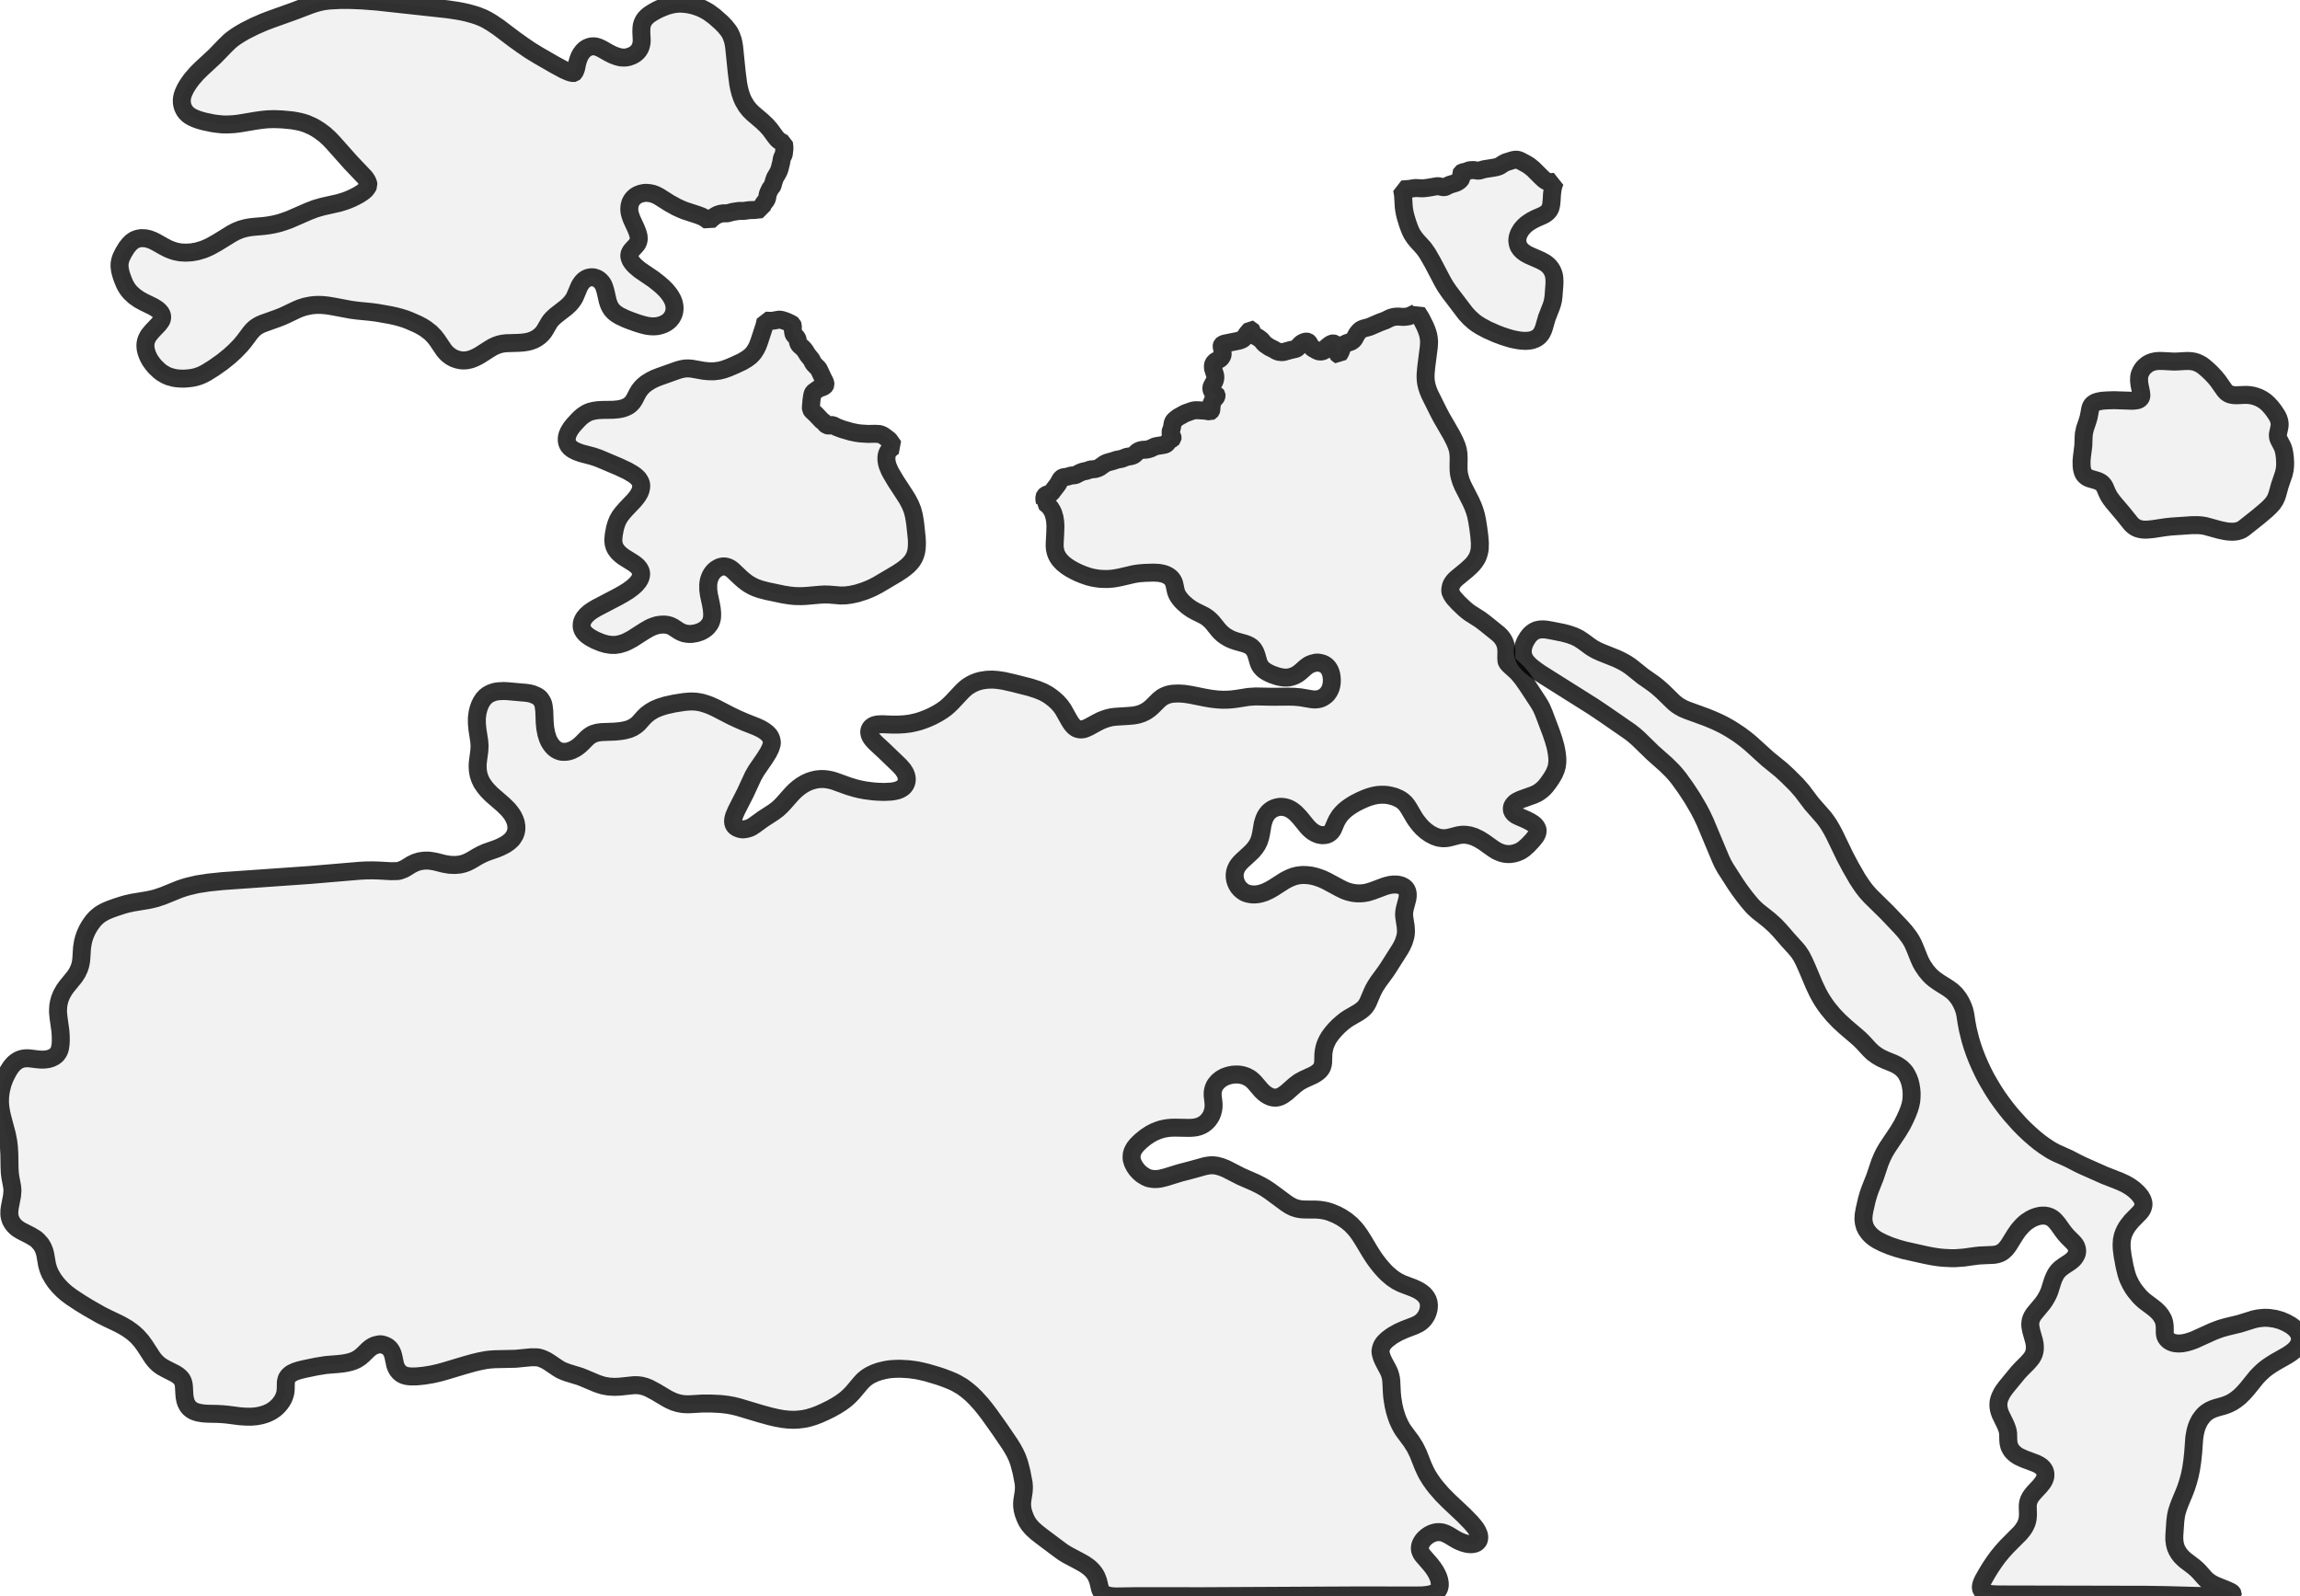 <?xml version="1.0" encoding="UTF-8" standalone="no"?>
<svg viewBox="0 0 256 177.715" xmlns="http://www.w3.org/2000/svg">
  <style>
    g.zone {
      fill: lightgray;
      stroke-width: 2;
      stroke-linecap: square;
      stroke-linejoin: bevel;
      stroke-miterlimit: 3;
      stroke-opacity: 0.8;
      stroke: black;
      fill-opacity: 0.3;
    }
  </style>
  <g class="zone" id="zone">
    <path d="M87.088,157.957 86.467,157.842 85.745,157.676 84.669,157.38 82.185,156.636 81.557,156.484 80.964,156.376 80.206,156.289 79.181,156.239 78.141,156.239 76.942,156.311 76.509,156.325 76.011,156.296 75.527,156.21 75.029,156.058 74.538,155.841 74.191,155.654 73.021,154.953 72.234,154.534 71.822,154.368 71.36,154.246 70.992,154.202 70.559,154.195 68.97,154.361 68.356,154.383 67.742,154.347 67.172,154.246 66.804,154.137 66.406,154 65.027,153.415 64.551,153.227 63.179,152.809 62.731,152.642 62.428,152.505 62.124,152.325 61.149,151.668 60.803,151.451 60.348,151.242 59.936,151.112 59.554,151.09 59.099,151.09 57.387,151.256 55.055,151.307 54.542,151.343 54.123,151.393 53.473,151.516 52.737,151.689 51.755,151.964 49.415,152.664 48.801,152.83 48.101,152.989 47.212,153.134 46.44,153.213 45.855,153.227 45.523,153.206 45.284,153.177 44.952,153.083 44.678,152.939 44.454,152.758 44.223,152.476 44.086,152.209 43.985,151.935 43.79,151.01 43.703,150.693 43.587,150.426 43.421,150.166 43.205,149.956 42.966,149.812 42.685,149.703 42.36,149.631 42.158,149.66 41.883,149.718 41.681,149.783 41.443,149.898 41.255,150.021 41.002,150.223 40.367,150.844 40.071,151.097 39.659,151.357 39.363,151.487 39.125,151.574 38.662,151.696 38.2,151.776 37.695,151.834 36.279,151.949 35.24,152.115 33.911,152.39 33.283,152.541 32.871,152.679 32.481,152.859 32.301,152.982 32.12,153.148 31.968,153.35 31.889,153.523 31.817,153.848 31.802,154.65 31.759,155.04 31.701,155.264 31.615,155.517 31.499,155.762 31.376,155.971 31.189,156.239 31.03,156.426 30.835,156.629 30.604,156.831 30.373,156.997 30.141,157.141 29.867,157.278 29.571,157.401 29.08,157.553 28.502,157.661 27.939,157.705 27.318,157.697 26.69,157.654 25.296,157.473 24.747,157.423 24.198,157.394 23.094,157.372 22.588,157.336 22.032,157.242 21.606,157.098 21.324,156.939 21.086,156.744 20.891,156.506 20.718,156.174 20.624,155.892 20.544,155.488 20.516,155.141 20.472,154.339 20.429,154.029 20.378,153.848 20.292,153.646 20.212,153.516 20.061,153.336 19.808,153.112 19.505,152.917 18.465,152.39 18.01,152.137 17.678,151.899 17.483,151.725 17.215,151.444 16.97,151.126 16.132,149.833 15.742,149.292 15.273,148.765 14.941,148.461 14.637,148.216 14.154,147.876 13.641,147.573 13.2,147.342 11.857,146.699 11.229,146.382 9.821,145.58 8.925,145.031 7.951,144.389 7.409,143.984 6.968,143.601 6.521,143.139 6.152,142.692 5.878,142.294 5.568,141.746 5.394,141.327 5.243,140.821 5.048,139.695 4.954,139.305 4.795,138.9 4.571,138.511 4.217,138.113 4.037,137.947 3.921,137.861 3.394,137.543 2.318,136.994 1.964,136.77 1.769,136.611 1.589,136.431 1.43,136.236 1.3,136.034 1.192,135.824 1.098,135.535 1.047,135.268 1.04,135.052 1.047,134.741 1.09,134.416 1.343,133.095 1.386,132.51 1.35,132.091 1.148,131.015 1.09,130.545 1.062,129.946 1.04,128.502 0.997,127.715 0.917,127.065 0.765,126.278 0.26,124.386 0.123,123.779 0.036,123.209 0,122.754 0.007,122.154 0.043,121.808 0.108,121.382 0.274,120.696 0.412,120.306 0.578,119.894 0.903,119.259 1.127,118.898 1.293,118.674 1.516,118.421 1.683,118.269 1.935,118.089 2.137,117.981 2.347,117.901 2.556,117.843 2.953,117.8 3.271,117.814 4.174,117.923 4.614,117.959 5.019,117.944 5.344,117.901 5.705,117.793 6.037,117.627 6.304,117.417 6.492,117.157 6.615,116.905 6.687,116.637 6.745,116.233 6.766,115.85 6.759,115.294 6.723,114.774 6.514,113.265 6.456,112.644 6.463,112.341 6.492,111.915 6.571,111.518 6.665,111.178 6.853,110.716 7.149,110.189 7.409,109.828 8.326,108.701 8.572,108.319 8.81,107.827 8.933,107.445 9.019,107.026 9.055,106.687 9.128,105.517 9.229,104.874 9.323,104.506 9.445,104.13 9.59,103.784 9.734,103.48 9.958,103.09 10.131,102.83 10.391,102.484 10.572,102.282 10.789,102.072 11.099,101.819 11.359,101.653 11.742,101.444 12.218,101.242 12.81,101.025 13.518,100.794 14.053,100.635 14.775,100.476 16.436,100.202 16.854,100.115 17.374,99.985 18.198,99.704 19.959,98.989 20.465,98.815 20.963,98.671 21.953,98.44 23.209,98.245 24.726,98.086 34.51,97.4 40.042,96.931 40.757,96.895 41.464,96.887 42.23,96.909 43.508,96.981 44.259,96.967 44.519,96.909 44.931,96.75 45.125,96.649 45.79,96.237 46.238,96.021 46.7,95.876 47.212,95.804 47.638,95.797 48.028,95.84 48.469,95.92 49.408,96.158 50.05,96.266 50.664,96.288 51.206,96.237 51.668,96.122 52.036,95.977 52.405,95.79 53.213,95.313 53.596,95.111 54.08,94.894 55.25,94.483 55.69,94.302 56.253,94.013 56.636,93.746 56.961,93.457 57.069,93.32 57.315,92.923 57.423,92.612 57.474,92.309 57.474,91.962 57.409,91.572 57.293,91.233 57.113,90.865 56.961,90.619 56.788,90.388 56.564,90.114 56.022,89.579 54.701,88.431 54.224,87.94 53.935,87.586 53.639,87.153 53.43,86.727 53.278,86.279 53.221,85.99 53.184,85.731 53.163,85.355 53.17,84.994 53.221,84.553 53.35,83.593 53.379,83.037 53.343,82.524 53.141,81.196 53.083,80.589 53.076,79.939 53.148,79.361 53.249,78.943 53.387,78.531 53.56,78.17 53.784,77.823 54.044,77.542 54.275,77.361 54.614,77.173 54.954,77.051 55.177,76.993 55.488,76.949 56.08,76.921 56.499,76.942 58.55,77.123 58.947,77.181 59.294,77.274 59.727,77.462 60.016,77.643 60.167,77.816 60.341,78.083 60.442,78.3 60.507,78.56 60.579,79.13 60.629,80.437 60.687,81.058 60.81,81.694 60.983,82.235 61.106,82.51 61.265,82.784 61.453,83.037 61.633,83.232 61.843,83.405 62.103,83.55 62.326,83.636 62.55,83.687 62.904,83.694 63.244,83.651 63.612,83.535 63.973,83.355 64.226,83.196 64.507,82.979 64.746,82.763 65.316,82.185 65.533,81.997 65.793,81.817 66.053,81.687 66.464,81.564 66.905,81.499 68.45,81.441 69.107,81.376 69.577,81.289 70.024,81.167 70.45,80.979 70.811,80.741 71.057,80.531 71.664,79.852 71.96,79.564 72.364,79.26 72.826,78.986 73.404,78.74 74.097,78.524 75.05,78.314 76.162,78.141 76.798,78.09 77.116,78.09 77.484,78.112 77.773,78.155 78.141,78.228 78.675,78.394 79.058,78.538 79.679,78.82 81.34,79.679 82.069,80.026 82.9,80.387 84.163,80.885 84.734,81.152 85.03,81.333 85.297,81.528 85.471,81.679 85.651,81.889 85.781,82.113 85.86,82.329 85.904,82.56 85.911,82.77 85.832,83.059 85.738,83.326 85.499,83.802 85.124,84.402 84.2,85.745 83.839,86.366 82.958,88.272 81.947,90.258 81.701,90.843 81.614,91.175 81.593,91.45 81.629,91.695 81.723,91.89 81.845,92.027 82.04,92.157 82.365,92.28 82.661,92.331 82.936,92.302 83.196,92.244 83.492,92.15 83.644,92.071 83.969,91.861 84.893,91.19 86.099,90.403 86.547,90.07 86.9,89.746 87.189,89.442 88.157,88.352 88.503,88.005 88.85,87.709 89.233,87.427 89.666,87.175 90.078,86.987 90.511,86.85 90.901,86.763 91.334,86.72 91.775,86.727 92.172,86.778 92.547,86.857 92.894,86.958 94.454,87.521 95.198,87.745 95.703,87.868 96.31,87.984 97.212,88.099 97.725,88.135 98.411,88.157 99.184,88.121 99.523,88.07 99.891,87.984 100.137,87.89 100.361,87.767 100.548,87.63 100.707,87.449 100.823,87.254 100.902,87.016 100.931,86.785 100.917,86.554 100.852,86.294 100.751,86.041 100.512,85.666 100.151,85.254 98.44,83.607 97.451,82.69 97.205,82.43 97.046,82.235 96.931,82.069 96.844,81.903 96.786,81.737 96.757,81.586 96.75,81.427 96.779,81.282 96.83,81.145 96.902,81.029 97.025,80.899 97.219,80.777 97.414,80.697 97.718,80.64 98.202,80.618 99.263,80.661 99.935,80.661 100.628,80.625 101.271,80.546 101.791,80.437 102.296,80.307 102.765,80.148 103.314,79.932 103.791,79.715 104.419,79.376 104.838,79.116 105.242,78.827 105.596,78.524 105.957,78.17 107.149,76.899 107.495,76.588 107.719,76.415 108.116,76.17 108.485,75.996 108.81,75.874 109.207,75.765 109.828,75.671 110.449,75.65 110.983,75.686 111.72,75.794 112.832,76.047 114.644,76.509 115.475,76.776 116.103,77.036 116.594,77.303 116.926,77.527 117.316,77.83 117.721,78.199 118.067,78.596 118.334,78.971 119.006,80.17 119.194,80.473 119.367,80.705 119.569,80.914 119.771,81.066 120.002,81.159 120.262,81.203 120.58,81.181 120.862,81.08 121.223,80.914 122.082,80.445 122.537,80.213 122.942,80.055 123.324,79.932 123.7,79.845 124.147,79.787 125.635,79.694 126.191,79.643 126.675,79.549 127.094,79.412 127.534,79.203 127.953,78.914 128.285,78.618 128.986,77.917 129.34,77.635 129.571,77.506 129.867,77.376 130.184,77.282 130.538,77.224 131.174,77.195 131.845,77.238 132.546,77.347 134.084,77.657 134.835,77.787 135.55,77.867 136.106,77.895 136.597,77.888 137.045,77.859 137.601,77.794 138.965,77.578 139.767,77.527 141.565,77.563 143.443,77.549 144.049,77.563 144.771,77.628 145.898,77.823 146.302,77.867 146.548,77.852 146.793,77.816 146.988,77.765 147.219,77.657 147.422,77.527 147.645,77.347 147.754,77.224 147.913,77 148.014,76.812 148.115,76.574 148.187,76.285 148.23,76.003 148.238,75.65 148.216,75.354 148.165,75.058 148.115,74.877 148.006,74.603 147.884,74.4 147.718,74.191 147.566,74.061 147.414,73.96 147.227,73.873 146.988,73.808 146.743,73.758 146.49,73.758 146.035,73.873 145.746,73.989 145.53,74.126 145.262,74.335 144.742,74.798 144.497,74.985 144.287,75.115 144.056,75.231 143.825,75.317 143.587,75.382 143.37,75.419 143.082,75.433 142.858,75.419 142.605,75.382 142.258,75.31 141.666,75.115 141.356,74.985 141.016,74.812 140.764,74.653 140.583,74.509 140.41,74.328 140.258,74.126 140.171,73.96 140.078,73.729 139.846,72.92 139.724,72.595 139.543,72.277 139.305,72.025 139.081,71.873 138.799,71.736 138.46,71.62 137.651,71.396 137.24,71.259 136.842,71.086 136.431,70.848 136.106,70.609 135.824,70.349 135.586,70.082 134.922,69.259 134.698,69.035 134.474,68.833 134.257,68.681 134.019,68.53 133.058,68.053 132.647,67.822 132.199,67.511 131.759,67.129 131.528,66.898 131.311,66.638 131.152,66.414 131.022,66.19 130.921,65.944 130.863,65.742 130.697,64.962 130.632,64.789 130.545,64.616 130.416,64.428 130.249,64.262 130.091,64.146 129.896,64.031 129.679,63.937 129.47,63.865 128.986,63.771 128.379,63.742 127.433,63.771 126.783,63.821 126.213,63.908 124.631,64.276 124.039,64.385 123.671,64.428 123.201,64.457 122.487,64.435 122.061,64.385 121.555,64.291 121.136,64.182 120.573,63.987 120.024,63.764 119.584,63.547 119.15,63.309 118.732,63.041 118.284,62.68 117.952,62.326 117.786,62.095 117.684,61.915 117.591,61.734 117.497,61.474 117.417,61.106 117.388,60.788 117.396,60.391 117.453,59.322 117.475,58.586 117.446,58.073 117.381,57.64 117.244,57.156 117.128,56.889 117.013,56.694 116.905,56.528 116.746,56.34 116.551,56.16 116.298,55.95 116.305,55.921 116.24,55.596 116.247,55.322 116.291,55.214 116.406,55.105 116.536,55.047 116.876,54.954 117.013,54.867 117.742,53.907 118.046,53.365 118.154,53.235 118.262,53.163 118.378,53.127 118.797,53.062 119.215,52.939 119.663,52.896 119.771,52.852 120.226,52.614 120.551,52.491 120.92,52.419 121.382,52.26 121.873,52.217 122.075,52.166 122.371,52.043 122.949,51.632 123.223,51.502 123.945,51.3 124.277,51.184 124.87,51.069 125.404,50.859 125.859,50.78 126.112,50.708 126.292,50.592 126.567,50.31 126.747,50.202 126.935,50.123 127.152,50.079 127.599,50.05 127.801,50.014 128.09,49.92 128.538,49.704 128.747,49.653 129.542,49.523 129.693,49.48 129.787,49.429 129.867,49.364 130.091,49.076 130.264,48.946 130.459,48.852 130.509,48.794 130.517,48.736 130.502,48.664 130.314,48.296 130.278,48.101 130.307,47.978 130.43,47.667 130.517,47.155 130.567,46.996 130.618,46.902 130.733,46.765 131.123,46.447 131.896,46.021 132.589,45.768 132.864,45.689 133.051,45.667 133.347,45.667 134.055,45.71 134.416,45.754 134.683,45.819 134.727,45.797 134.799,45.703 134.835,45.602 134.835,45.32 134.885,45.053 134.864,44.837 134.871,44.772 135.109,44.476 135.319,44.259 135.384,44.143 135.413,44.035 135.405,43.963 135.376,43.92 135.153,43.833 135.052,43.746 134.893,43.515 134.835,43.327 134.828,43.154 134.864,43.024 135.167,42.454 135.232,42.28 135.268,42.1 135.268,41.898 135.239,41.724 135.015,41.024 135.001,40.793 135.008,40.641 135.066,40.482 135.196,40.302 135.348,40.186 135.665,40.027 135.817,39.933 135.94,39.796 136.048,39.608 136.084,39.486 136.084,39.377 136.055,38.951 135.969,38.569 135.983,38.46 136.005,38.41 136.099,38.323 136.322,38.244 137.759,37.955 138.019,37.89 138.258,37.789 138.373,37.709 138.474,37.615 138.835,37.103 139.218,36.662 139.247,36.669 139.283,36.727 139.42,37.095 139.543,37.276 139.709,37.399 140.049,37.587 140.287,37.767 140.41,37.868 140.634,38.15 140.814,38.33 141.283,38.648 141.767,38.886 142.056,39.06 142.309,39.161 142.627,39.197 142.836,39.19 143.573,38.987 144.223,38.836 144.316,38.792 144.417,38.713 144.692,38.381 144.887,38.208 145.132,38.085 145.313,38.034 145.436,38.02 145.566,38.049 145.631,38.099 145.703,38.2 145.898,38.554 146.114,38.771 146.656,39.067 146.887,39.139 147.14,39.117 147.32,39.06 147.45,38.959 147.653,38.662 147.999,38.388 148.144,38.301 148.31,38.236 148.404,38.222 148.483,38.244 148.584,38.316 148.649,38.417 148.822,39.233 148.902,39.414 148.967,39.493 149.003,39.507 149.111,39.349 149.227,39.132 149.321,38.872 149.4,38.569 149.472,38.453 149.581,38.359 149.696,38.294 149.913,38.193 150.368,38.034 150.563,37.911 150.671,37.803 150.772,37.659 151.01,37.218 151.133,37.045 151.35,36.799 151.53,36.669 151.769,36.568 152.361,36.409 152.556,36.337 153.588,35.89 154.181,35.673 154.628,35.449 154.859,35.355 155.155,35.276 155.379,35.247 155.618,35.24 156.152,35.276 156.455,35.261 156.766,35.211 156.961,35.146 157.502,34.886 157.683,34.785 157.733,34.734 158.167,35.42 158.629,36.344 158.795,36.749 158.903,37.059 158.975,37.327 159.033,37.659 159.062,38.07 159.033,38.619 158.752,40.814 158.679,41.616 158.672,41.991 158.694,42.353 158.744,42.699 158.824,43.039 158.954,43.443 159.12,43.855 160.095,45.819 160.441,46.476 161.568,48.426 161.929,49.141 162.153,49.682 162.268,50.086 162.333,50.513 162.355,50.967 162.341,51.921 162.348,52.332 162.391,52.751 162.471,53.105 162.615,53.582 162.81,54.051 163.727,55.856 163.958,56.376 164.124,56.824 164.276,57.322 164.406,57.943 164.536,58.752 164.651,59.64 164.716,60.442 164.702,61.07 164.659,61.352 164.586,61.648 164.5,61.9 164.391,62.146 164.124,62.558 163.929,62.796 163.684,63.049 163.207,63.482 162.153,64.348 161.943,64.543 161.763,64.746 161.582,65.02 161.488,65.251 161.423,65.612 161.423,65.836 161.438,65.887 161.597,66.233 161.806,66.544 162.319,67.107 162.976,67.735 163.301,68.01 163.575,68.219 164.752,68.97 165.28,69.367 166.796,70.588 167.049,70.84 167.28,71.144 167.424,71.396 167.511,71.613 167.583,71.822 167.634,72.061 167.67,72.465 167.655,73.281 167.677,73.584 167.706,73.685 167.829,73.859 168.009,74.054 168.601,74.588 168.926,74.899 169.432,75.505 169.966,76.263 171.223,78.177 171.425,78.516 171.598,78.841 171.829,79.376 172.653,81.557 172.934,82.394 173.151,83.167 173.274,83.831 173.339,84.416 173.339,84.828 173.281,85.29 173.18,85.658 172.97,86.149 172.681,86.64 172.342,87.131 172.075,87.478 171.837,87.745 171.613,87.94 171.353,88.142 171.071,88.316 170.681,88.496 169.302,88.987 168.912,89.168 168.674,89.319 168.479,89.514 168.341,89.709 168.284,89.883 168.269,90.099 168.32,90.302 168.443,90.489 168.594,90.634 168.782,90.764 168.999,90.872 169.88,91.255 170.306,91.471 170.631,91.674 170.862,91.876 171.021,92.078 171.114,92.28 171.143,92.381 171.143,92.526 171.107,92.742 171.028,92.923 170.927,93.103 170.602,93.515 170.075,94.078 169.612,94.49 169.259,94.728 168.869,94.901 168.464,95.017 168.053,95.075 167.72,95.068 167.403,95.024 167.135,94.952 166.796,94.822 166.558,94.706 166.204,94.483 165.171,93.746 164.659,93.428 164.095,93.154 163.561,92.988 163.12,92.923 162.716,92.923 162.304,92.981 161.308,93.241 160.969,93.298 160.586,93.313 160.124,93.248 159.662,93.089 159.185,92.843 158.737,92.533 158.326,92.172 157.993,91.804 157.611,91.313 157.408,91.002 156.816,89.991 156.607,89.673 156.412,89.428 156.145,89.182 155.979,89.059 155.74,88.915 155.271,88.706 154.809,88.576 154.491,88.511 154.166,88.475 153.733,88.467 153.336,88.496 152.895,88.576 152.411,88.713 151.956,88.879 151.386,89.132 150.779,89.442 150.303,89.738 149.927,90.005 149.631,90.251 149.371,90.511 149.111,90.814 148.815,91.284 148.671,91.587 148.389,92.251 148.295,92.425 148.18,92.576 148.05,92.706 147.884,92.822 147.696,92.908 147.458,92.959 147.125,92.973 146.772,92.908 146.425,92.771 146.078,92.562 145.782,92.309 145.544,92.071 144.685,91.016 144.338,90.648 144.129,90.446 143.898,90.265 143.695,90.128 143.471,90.013 143.262,89.926 142.98,89.854 142.706,89.818 142.432,89.818 142.143,89.868 141.861,89.955 141.623,90.07 141.392,90.222 141.182,90.41 140.966,90.677 140.814,90.937 140.699,91.204 140.547,91.702 140.359,92.8 140.265,93.226 140.128,93.645 139.933,94.042 139.695,94.396 139.399,94.75 139.074,95.06 138.272,95.797 138.012,96.057 137.832,96.281 137.709,96.454 137.543,96.801 137.463,97.075 137.427,97.335 137.427,97.638 137.471,97.92 137.557,98.216 137.695,98.512 137.846,98.75 138.034,98.967 138.279,99.184 138.547,99.357 138.763,99.444 139.009,99.509 139.305,99.559 139.623,99.574 139.948,99.545 140.265,99.487 140.764,99.335 141.276,99.097 141.753,98.823 142.944,98.057 143.233,97.898 143.609,97.718 143.941,97.588 144.295,97.487 144.656,97.429 145.01,97.4 145.443,97.414 145.934,97.472 146.374,97.573 146.764,97.696 147.176,97.848 147.653,98.072 149.155,98.88 149.631,99.111 149.913,99.22 150.231,99.314 150.548,99.386 150.844,99.429 151.155,99.451 151.509,99.444 151.87,99.408 152.209,99.343 152.794,99.162 154.123,98.664 154.419,98.577 154.773,98.498 155.098,98.462 155.379,98.462 155.603,98.483 155.863,98.541 156.036,98.606 156.239,98.714 156.369,98.815 156.47,98.916 156.549,99.039 156.614,99.169 156.657,99.321 156.686,99.501 156.686,99.761 156.65,100.043 156.361,101.141 156.289,101.574 156.282,101.819 156.296,102.072 156.462,103.148 156.491,103.661 156.47,103.986 156.419,104.275 156.26,104.809 156.044,105.286 155.834,105.661 154.491,107.777 154.166,108.254 153.422,109.265 153.105,109.756 152.895,110.124 152.744,110.442 152.253,111.597 152.108,111.85 151.964,112.059 151.733,112.305 151.444,112.536 151.162,112.723 150.129,113.323 149.761,113.568 149.422,113.836 148.981,114.225 148.599,114.615 148.259,115.013 147.949,115.431 147.761,115.749 147.609,116.067 147.479,116.392 147.393,116.724 147.335,117.02 147.299,117.316 147.27,118.269 147.241,118.457 147.19,118.674 147.111,118.862 147.003,119.028 146.865,119.194 146.685,119.353 146.461,119.511 146.179,119.678 145.075,120.183 144.591,120.45 144.129,120.797 143.183,121.634 142.793,121.909 142.591,122.024 142.403,122.104 142.164,122.169 141.984,122.191 141.724,122.176 141.464,122.118 141.168,121.988 140.886,121.815 140.641,121.62 140.381,121.367 139.666,120.53 139.442,120.299 139.233,120.125 139.059,120.002 138.677,119.808 138.395,119.714 138.113,119.649 137.81,119.613 137.507,119.613 137.196,119.634 136.886,119.692 136.582,119.779 136.294,119.887 135.904,120.104 135.564,120.385 135.29,120.71 135.189,120.876 135.102,121.071 135.008,121.375 134.972,121.685 134.979,121.988 135.059,122.674 135.08,122.999 135.066,123.339 135.015,123.613 134.922,123.945 134.82,124.184 134.719,124.371 134.481,124.704 134.228,124.956 133.961,125.158 133.694,125.303 133.398,125.418 133.073,125.498 132.777,125.534 132.416,125.556 130.798,125.527 130.423,125.534 129.989,125.57 129.563,125.642 129.253,125.714 128.95,125.816 128.495,125.996 128.04,126.234 127.513,126.581 126.949,127.043 126.53,127.455 126.256,127.809 126.068,128.155 125.967,128.502 125.946,128.856 125.974,129.101 126.09,129.47 126.285,129.852 126.516,130.184 126.762,130.459 127.072,130.733 127.498,131 127.852,131.159 128.199,131.224 128.487,131.253 128.805,131.246 129.145,131.203 129.737,131.058 131.325,130.567 132.647,130.221 134.134,129.809 134.496,129.744 134.806,129.715 135.124,129.722 135.441,129.766 135.94,129.903 136.481,130.119 138.113,130.957 139.695,131.65 140.345,131.975 140.879,132.286 141.363,132.611 143.19,133.961 143.63,134.236 143.999,134.416 144.439,134.553 144.836,134.618 145.183,134.64 146.432,134.647 146.815,134.669 147.27,134.727 147.667,134.813 148.093,134.943 148.772,135.225 149.313,135.514 149.884,135.896 150.375,136.308 150.808,136.763 151.068,137.081 151.408,137.565 151.754,138.113 152.491,139.348 152.881,139.955 153.155,140.345 153.509,140.807 153.82,141.175 154.116,141.5 154.426,141.811 154.953,142.258 155.466,142.605 156.022,142.887 157.329,143.385 157.705,143.558 157.957,143.688 158.232,143.876 158.434,144.035 158.578,144.179 158.766,144.417 158.91,144.677 159.004,144.959 159.048,145.298 159.019,145.696 158.925,146.064 158.781,146.411 158.586,146.721 158.412,146.93 158.253,147.089 158.08,147.227 157.827,147.385 157.43,147.573 156.318,147.999 155.639,148.303 154.96,148.692 154.433,149.082 154.209,149.292 154.043,149.465 153.892,149.675 153.812,149.812 153.711,150.086 153.661,150.339 153.653,150.505 153.697,150.729 153.776,151.01 153.863,151.249 154.036,151.61 154.534,152.549 154.657,152.83 154.744,153.097 154.823,153.444 154.859,153.791 154.917,154.982 154.968,155.582 155.112,156.47 155.257,157.091 155.444,157.697 155.596,158.109 155.82,158.593 156.036,158.99 156.224,159.279 157.105,160.47 157.495,161.091 157.842,161.792 158.398,163.193 158.593,163.626 158.824,164.095 159.192,164.695 159.539,165.186 159.82,165.547 160.485,166.319 161.265,167.107 162.954,168.695 163.742,169.504 164.124,169.959 164.276,170.161 164.449,170.457 164.601,170.811 164.637,170.992 164.644,171.201 164.615,171.389 164.558,171.512 164.493,171.613 164.348,171.735 164.24,171.8 164.066,171.858 163.893,171.887 163.713,171.901 163.438,171.88 163.2,171.837 162.817,171.728 162.304,171.512 161.951,171.317 161.272,170.905 160.889,170.71 160.528,170.587 160.21,170.551 159.936,170.558 159.726,170.594 159.503,170.659 159.3,170.739 159.091,170.847 158.889,170.977 158.708,171.122 158.492,171.324 158.347,171.504 158.232,171.685 158.145,171.858 158.073,172.053 158.044,172.234 158.037,172.4 158.058,172.566 158.109,172.725 158.21,172.941 158.362,173.158 159.243,174.176 159.517,174.53 159.777,174.92 159.943,175.23 160.088,175.548 160.196,175.895 160.254,176.241 160.254,176.501 160.196,176.769 160.088,176.985 159.965,177.13 159.82,177.245 159.582,177.361 159.25,177.469 158.918,177.534 158.362,177.592 157.748,177.606 150.953,177.599 133.809,177.686 126.66,177.678 124.263,177.715 123.916,177.7 123.577,177.664 123.266,177.592 122.942,177.469 122.761,177.354 122.595,177.18 122.523,177.072 122.443,176.884 122.227,175.981 122.053,175.527 121.916,175.274 121.75,175.036 121.555,174.804 121.281,174.537 120.977,174.306 120.631,174.075 120.154,173.808 118.847,173.115 118.414,172.855 118.031,172.588 115.872,170.97 115.359,170.566 114.883,170.132 114.55,169.742 114.305,169.367 114.124,168.999 113.929,168.479 113.821,168.06 113.771,167.67 113.763,167.352 113.792,167.013 113.929,166.139 113.958,165.807 113.966,165.467 113.929,165.049 113.691,163.828 113.453,162.911 113.222,162.254 112.976,161.734 112.745,161.308 112.413,160.766 111.25,159.055 110.117,157.466 109.64,156.838 109.221,156.318 108.593,155.625 108.145,155.184 107.827,154.91 107.495,154.643 107.091,154.347 106.484,153.993 106.159,153.827 105.618,153.596 104.953,153.343 104.397,153.155 103.177,152.794 102.599,152.657 102.065,152.541 101.162,152.419 100.231,152.368 99.725,152.375 99.227,152.404 98.895,152.44 98.454,152.52 97.92,152.65 97.414,152.823 96.873,153.076 96.519,153.292 96.288,153.473 96.042,153.69 95.768,153.993 94.894,155.033 94.461,155.473 94.107,155.784 93.609,156.152 93.096,156.477 92.504,156.809 91.796,157.156 91.154,157.445 90.619,157.647 90.005,157.835 89.471,157.95 88.807,158.03 88.316,158.051 87.76,158.03 87.088,157.957Z"/>
    <path d="M71.367,53.907 71.288,53.675 71.18,53.473 71.05,53.278 70.905,53.134 70.696,52.946 70.458,52.78 69.829,52.412 68.891,51.971 66.645,51.018 65.988,50.794 64.681,50.448 64.182,50.267 63.778,50.065 63.489,49.855 63.28,49.617 63.142,49.35 63.077,49.025 63.092,48.686 63.164,48.397 63.316,48.043 63.576,47.631 63.872,47.263 64.363,46.729 64.594,46.505 64.839,46.295 65.237,46.028 65.489,45.905 65.699,45.826 66.103,45.725 66.558,45.66 67.042,45.631 68.226,45.617 68.797,45.566 69.122,45.508 69.374,45.443 69.62,45.349 69.851,45.241 70.024,45.133 70.19,44.996 70.421,44.75 70.616,44.447 70.927,43.84 71.115,43.515 71.346,43.212 71.57,42.974 71.895,42.699 72.393,42.381 72.862,42.143 73.353,41.948 75.447,41.204 75.83,41.096 76.22,41.024 76.56,41.009 76.942,41.031 78.336,41.277 78.849,41.327 79.462,41.334 80.083,41.255 80.538,41.139 81.102,40.937 81.795,40.641 82.611,40.258 83.131,39.948 83.506,39.666 83.723,39.45 83.911,39.226 84.163,38.829 84.33,38.489 84.496,38.049 85.088,36.243 85.211,35.695 85.795,35.716 86.128,35.687 86.662,35.586 86.799,35.586 87.009,35.615 87.334,35.716 87.63,35.832 88.121,36.07 88.207,36.142 88.251,36.258 88.236,36.626 88.294,37.081 88.345,37.211 88.395,37.298 88.633,37.529 88.727,37.644 88.771,37.767 88.821,38.099 88.901,38.301 89.002,38.431 89.327,38.713 89.493,38.886 89.659,39.117 89.89,39.493 90.338,40.049 90.46,40.323 90.562,40.482 90.728,40.663 91.045,40.981 91.139,41.103 91.572,42.028 91.825,42.533 91.869,42.706 91.876,42.815 91.84,42.901 91.775,42.974 91.594,43.089 91.269,43.19 91.081,43.284 90.619,43.609 90.525,43.696 90.468,43.79 90.41,43.985 90.323,44.519 90.251,45.378 90.265,45.537 90.367,45.71 90.785,46.1 91.464,46.815 91.717,47.003 91.89,47.22 92.035,47.335 92.215,47.379 92.345,47.364 92.562,47.314 92.699,47.321 93.154,47.559 93.775,47.79 94.75,48.072 95.385,48.202 95.79,48.252 96.613,48.303 97.364,48.288 97.927,48.317 98.288,48.469 98.902,48.924 99.01,49.032 99.473,49.697 99.249,49.848 99.025,50.05 98.859,50.253 98.779,50.404 98.707,50.606 98.664,50.874 98.664,51.22 98.714,51.531 98.786,51.805 98.888,52.065 99.032,52.405 99.22,52.751 99.718,53.589 100.657,55.026 101.003,55.575 101.321,56.181 101.552,56.752 101.697,57.286 101.783,57.741 101.87,58.333 102.036,59.907 102.058,60.355 102.05,60.767 102.022,61.128 101.964,61.46 101.877,61.763 101.754,62.052 101.559,62.391 101.35,62.651 101.061,62.955 100.765,63.2 100.411,63.467 99.841,63.843 97.718,65.099 97.126,65.41 96.721,65.59 96.209,65.793 95.443,66.038 94.735,66.197 94.15,66.276 93.573,66.291 92.323,66.19 91.782,66.175 91.24,66.204 89.688,66.341 89.139,66.363 88.46,66.349 87.89,66.291 87.204,66.183 85.384,65.8 84.611,65.598 84.156,65.439 83.781,65.273 83.355,65.034 83.102,64.861 82.755,64.594 82.394,64.276 81.6,63.518 81.369,63.33 81.167,63.207 80.95,63.114 80.676,63.056 80.452,63.056 80.213,63.099 79.997,63.186 79.744,63.33 79.549,63.482 79.383,63.655 79.246,63.828 79.101,64.067 78.993,64.32 78.906,64.58 78.856,64.839 78.827,65.121 78.834,65.677 78.906,66.197 79.138,67.287 79.224,67.779 79.267,68.277 79.26,68.638 79.239,68.833 79.174,69.093 79.101,69.295 78.993,69.49 78.748,69.8 78.574,69.959 78.387,70.097 78.148,70.241 77.932,70.342 77.506,70.479 77.007,70.566 76.726,70.573 76.516,70.559 76.148,70.494 75.794,70.356 75.52,70.205 74.928,69.815 74.718,69.707 74.523,69.627 74.263,69.562 73.982,69.526 73.714,69.526 73.389,69.555 73.115,69.605 72.826,69.692 72.53,69.808 72.256,69.938 71.743,70.234 70.378,71.108 69.829,71.404 69.447,71.57 68.934,71.721 68.465,71.794 67.973,71.786 67.454,71.7 66.955,71.555 66.269,71.274 65.706,70.97 65.432,70.783 65.266,70.653 65.107,70.494 64.984,70.349 64.868,70.162 64.811,70.032 64.753,69.829 64.738,69.678 64.76,69.353 64.868,69.042 65.034,68.761 65.294,68.457 65.612,68.176 65.988,67.916 66.406,67.67 68.862,66.385 69.432,66.06 69.909,65.764 70.414,65.388 70.783,65.056 71.071,64.709 71.252,64.399 71.346,64.088 71.36,63.821 71.339,63.691 71.281,63.504 71.136,63.258 70.949,63.034 70.696,62.818 70.414,62.623 69.403,61.994 69.071,61.734 68.804,61.482 68.551,61.157 68.385,60.832 68.291,60.478 68.262,60.11 68.313,59.539 68.45,58.795 68.602,58.283 68.782,57.857 69.006,57.474 69.295,57.091 69.67,56.665 70.551,55.741 70.804,55.437 70.992,55.185 71.18,54.86 71.295,54.585 71.367,54.231 71.367,53.907Z"/>
    <path d="M47.386,36.612 46.996,36.366 46.49,36.099 45.588,35.702 45.082,35.507 44.548,35.341 44.078,35.218 43.472,35.081 41.955,34.814 41.284,34.727 39.811,34.582 39.089,34.489 37.045,34.106 36.424,34.005 35.825,33.947 35.398,33.94 35.001,33.954 34.582,34.005 33.94,34.135 33.405,34.308 32.994,34.481 31.968,34.972 31.434,35.218 30.842,35.449 29.289,36.005 28.935,36.157 28.639,36.323 28.358,36.525 28.105,36.763 27.852,37.059 27.195,37.94 26.784,38.439 26.191,39.052 25.563,39.63 24.74,40.294 23.787,40.966 22.978,41.472 22.61,41.667 22.27,41.818 21.931,41.934 21.57,42.028 21.23,42.085 20.819,42.129 20.479,42.15 20.061,42.143 19.685,42.114 19.331,42.056 18.79,41.905 18.479,41.768 18.219,41.623 17.988,41.479 17.728,41.277 17.237,40.807 16.984,40.497 16.724,40.136 16.537,39.796 16.399,39.486 16.291,39.175 16.212,38.836 16.183,38.518 16.197,38.236 16.255,37.955 16.327,37.745 16.436,37.522 16.58,37.283 16.948,36.843 17.678,36.077 17.93,35.738 18.003,35.579 18.046,35.398 18.046,35.211 18.003,35.023 17.901,34.828 17.764,34.662 17.613,34.51 17.425,34.373 17.042,34.135 15.988,33.622 15.49,33.348 14.962,32.979 14.529,32.575 14.327,32.344 14.161,32.113 14.002,31.853 13.865,31.586 13.706,31.21 13.547,30.777 13.424,30.373 13.352,30.04 13.302,29.636 13.316,29.297 13.388,28.943 13.504,28.611 13.756,28.112 14.081,27.578 14.37,27.21 14.645,26.935 14.955,26.719 15.302,26.581 15.555,26.531 15.735,26.509 16.168,26.524 16.566,26.61 16.992,26.769 17.367,26.957 18.198,27.426 18.652,27.665 19.057,27.838 19.533,27.99 20.061,28.091 20.674,28.127 21.295,28.091 21.931,27.982 22.631,27.773 23.021,27.614 23.39,27.441 24.133,27.029 25.809,25.996 26.293,25.744 26.812,25.534 27.253,25.412 27.657,25.325 28.148,25.26 29.325,25.159 29.881,25.087 30.488,24.978 31.08,24.834 31.651,24.653 32.243,24.437 34.344,23.52 35.095,23.231 35.897,23 37.731,22.588 38.229,22.436 38.648,22.292 39.146,22.083 39.587,21.866 39.97,21.656 40.316,21.433 40.569,21.238 40.742,21.064 40.908,20.833 41.017,20.624 40.981,20.407 40.887,20.169 40.749,19.931 40.583,19.714 39.038,18.089 37.124,15.937 36.684,15.468 36.15,14.977 35.528,14.515 35.088,14.24 34.785,14.074 34.135,13.785 33.788,13.67 33.427,13.569 32.972,13.475 32.488,13.395 31.427,13.294 30.517,13.258 29.773,13.28 29.13,13.345 28.466,13.439 26.668,13.742 26.098,13.814 25.339,13.858 24.769,13.85 24.198,13.793 23.715,13.728 22.74,13.525 22.198,13.374 21.772,13.222 21.462,13.085 21.173,12.926 20.92,12.745 20.696,12.514 20.552,12.327 20.407,12.052 20.313,11.807 20.241,11.446 20.234,11.142 20.263,10.882 20.321,10.622 20.436,10.297 20.624,9.893 20.855,9.496 21.122,9.099 21.368,8.774 21.924,8.138 22.444,7.626 23.902,6.275 25.079,5.062 25.556,4.6 25.852,4.354 26.249,4.066 26.747,3.748 27.26,3.452 28.351,2.903 29.376,2.455 30.156,2.159 32.756,1.228 34.597,0.527 35.175,0.339 35.68,0.209 36.128,0.123 36.684,0.058 37.818,0 39.06,0 40.28,0.051 41.912,0.173 49.79,1.033 50.866,1.192 51.379,1.285 51.978,1.415 52.664,1.603 53.177,1.769 53.755,2 54.159,2.202 54.701,2.52 55.445,3.018 57.272,4.398 58.196,5.055 58.997,5.604 59.929,6.174 61.684,7.185 62.774,7.777 63.287,8.001 63.561,8.088 63.836,8.138 63.872,8.131 63.922,8.088 64.045,7.849 64.132,7.59 64.247,7.033 64.356,6.658 64.478,6.326 64.644,6.015 64.868,5.712 65.107,5.481 65.367,5.315 65.641,5.207 65.85,5.163 66.118,5.156 66.327,5.185 66.558,5.25 66.919,5.409 67.735,5.871 68.19,6.102 68.66,6.282 69.086,6.391 69.49,6.412 69.721,6.391 69.952,6.347 70.364,6.196 70.681,6.015 70.92,5.813 71.115,5.582 71.266,5.308 71.353,5.048 71.411,4.752 71.425,4.47 71.382,3.538 71.396,3.112 71.432,2.838 71.497,2.607 71.57,2.441 71.678,2.239 71.801,2.065 72.01,1.849 72.22,1.668 72.588,1.423 73.028,1.17 73.397,0.989 73.772,0.83 74.205,0.664 74.631,0.542 75.007,0.462 75.368,0.419 75.744,0.404 76.126,0.426 76.56,0.477 77.022,0.57 77.39,0.672 77.809,0.816 78.148,0.96 78.581,1.184 78.892,1.372 79.52,1.834 80.271,2.499 80.726,2.968 81.109,3.452 81.246,3.668 81.391,3.972 81.571,4.47 81.643,4.802 81.715,5.243 82.004,8.073 82.17,9.359 82.272,9.871 82.402,10.37 82.568,10.854 82.741,11.243 83.08,11.814 83.405,12.226 83.802,12.623 84.842,13.511 85.333,13.98 85.731,14.435 86.301,15.215 86.525,15.49 86.698,15.641 86.893,15.771 87.066,15.865 87.254,15.944 87.298,16.255 87.312,16.522 87.247,17.107 87.211,17.244 87.081,17.497 87.023,17.649 86.944,18.111 86.792,18.717 86.713,18.97 86.568,19.273 86.258,19.793 86.12,20.198 85.99,20.674 85.933,20.761 85.745,20.978 85.528,21.425 85.449,21.649 85.391,22.018 85.326,22.198 85.239,22.343 85.001,22.646 84.85,22.913 84.799,23.072 84.777,23.288 83.983,23.375 83.362,23.397 82.806,23.476 82.221,23.483 81.535,23.592 80.993,23.736 80.842,23.751 80.517,23.743 80.177,23.801 79.86,23.902 79.564,24.068 79.275,24.285 78.921,24.617 78.524,24.321 78.271,24.177 78.047,24.068 77.621,23.91 76.22,23.455 75.765,23.267 75.31,23.057 74.501,22.61 73.361,21.888 72.985,21.693 72.653,21.57 72.313,21.498 71.895,21.462 71.671,21.483 71.331,21.555 70.999,21.678 70.761,21.815 70.523,22.018 70.335,22.241 70.169,22.545 70.068,22.906 70.039,23.296 70.068,23.606 70.147,23.938 70.306,24.386 70.783,25.419 70.963,25.874 71.071,26.256 71.1,26.603 71.043,26.899 70.92,27.159 70.754,27.361 70.306,27.845 70.212,27.968 70.118,28.134 70.075,28.242 70.046,28.416 70.046,28.538 70.089,28.733 70.198,28.993 70.328,29.195 70.486,29.398 70.703,29.622 71.216,30.055 72.732,31.087 73.368,31.586 73.772,31.94 74.133,32.301 74.436,32.662 74.653,32.972 74.884,33.398 75,33.716 75.072,34.084 75.086,34.373 75.043,34.72 74.956,35.001 74.79,35.326 74.574,35.601 74.386,35.774 74.177,35.926 73.895,36.077 73.635,36.178 73.332,36.265 73.101,36.308 72.804,36.33 72.465,36.323 72.133,36.287 71.808,36.222 71.425,36.121 70.927,35.969 70.14,35.687 69.642,35.492 68.948,35.16 68.58,34.929 68.306,34.705 68.089,34.46 67.894,34.156 67.742,33.817 67.641,33.499 67.389,32.394 67.28,32.026 67.172,31.745 67.013,31.477 66.782,31.225 66.623,31.102 66.457,31.001 66.147,30.892 65.966,30.864 65.785,30.864 65.489,30.914 65.251,31.015 65.027,31.167 64.818,31.369 64.63,31.622 64.486,31.867 63.98,33.059 63.857,33.283 63.655,33.572 63.395,33.875 63.02,34.221 61.85,35.131 61.474,35.478 61.301,35.673 61.149,35.882 60.629,36.771 60.5,36.966 60.305,37.197 60.037,37.442 59.72,37.666 59.424,37.825 59.019,37.976 58.665,38.063 58.225,38.128 57.748,38.164 56.311,38.208 55.921,38.258 55.56,38.338 55.199,38.468 54.831,38.641 54.47,38.857 53.408,39.536 53.112,39.702 52.715,39.89 52.376,40.013 51.978,40.1 51.653,40.128 51.329,40.114 50.881,40.02 50.491,39.876 50.137,39.673 49.812,39.421 49.574,39.175 49.408,38.973 48.657,37.861 48.368,37.485 47.935,37.038 47.386,36.612Z"/>
    <path d="M236.257,139.789 236.474,140.959 236.669,141.753 236.784,142.121 236.907,142.439 237.167,142.973 237.427,143.407 237.673,143.753 238.149,144.324 238.402,144.576 238.683,144.829 239.637,145.544 239.983,145.826 240.315,146.158 240.539,146.454 240.756,146.829 240.828,147.01 240.893,147.248 240.944,147.638 240.951,148.425 240.987,148.635 241.03,148.779 241.139,148.974 241.29,149.147 241.442,149.27 241.644,149.386 241.817,149.451 242.034,149.516 242.467,149.559 242.93,149.53 243.421,149.429 243.847,149.299 244.258,149.147 246.259,148.238 246.778,148.035 247.226,147.876 247.84,147.703 249.277,147.357 250.873,146.858 251.364,146.757 251.906,146.699 252.216,146.692 252.584,146.714 253.227,146.808 253.87,146.988 254.447,147.234 254.96,147.523 255.213,147.703 255.422,147.884 255.588,148.057 255.769,148.295 255.863,148.469 255.942,148.664 255.986,148.851 256,149.046 255.971,149.306 255.921,149.494 255.841,149.696 255.689,149.942 255.545,150.122 255.343,150.324 255.018,150.584 254.606,150.859 253.256,151.624 252.758,151.935 252.324,152.231 251.963,152.52 251.566,152.888 251.169,153.3 250.115,154.607 249.71,155.062 249.277,155.488 248.865,155.813 248.461,156.08 248.021,156.296 247.537,156.477 246.641,156.73 246.287,156.852 245.905,157.033 245.544,157.278 245.363,157.437 245.168,157.647 244.865,158.058 244.713,158.34 244.59,158.6 244.489,158.874 244.381,159.235 244.302,159.625 244.229,160.088 244.114,161.676 244.013,162.622 243.883,163.496 243.738,164.211 243.543,164.933 243.341,165.568 243.125,166.132 242.626,167.33 242.446,167.814 242.301,168.276 242.2,168.717 242.121,169.345 242.012,170.934 242.012,171.41 242.07,171.865 242.171,172.248 242.309,172.566 242.525,172.934 242.771,173.245 242.98,173.454 243.226,173.678 244.15,174.378 244.504,174.682 244.757,174.934 245.378,175.635 245.659,175.917 246.027,176.184 246.381,176.386 246.735,176.545 247.876,177.007 248.208,177.159 248.374,177.252 248.475,177.346 248.519,177.426 248.519,177.469 248.439,177.549 248.302,177.606 247.912,177.664 247.356,177.686 245.688,177.686 241.16,177.563 238.792,177.527 222.414,177.491 221.88,177.469 221.547,177.44 221.186,177.368 220.963,177.296 220.782,177.209 220.623,177.079 220.529,176.942 220.486,176.812 220.479,176.603 220.515,176.415 220.587,176.205 220.731,175.88 221.179,175.093 221.533,174.516 221.923,173.931 222.378,173.302 222.891,172.681 223.36,172.161 224.826,170.688 225.136,170.313 225.339,170.01 225.476,169.742 225.577,169.504 225.642,169.273 225.692,169.027 225.721,168.58 225.7,167.822 225.7,167.554 225.743,167.251 225.83,166.977 225.974,166.688 226.169,166.406 226.443,166.081 227.057,165.424 227.361,165.041 227.483,164.839 227.57,164.651 227.635,164.464 227.664,164.269 227.657,163.965 227.563,163.684 227.404,163.445 227.18,163.229 226.935,163.07 226.624,162.911 225.281,162.406 224.689,162.131 224.422,161.965 224.176,161.763 223.952,161.532 223.801,161.315 223.649,161.012 223.569,160.694 223.533,160.398 223.512,159.575 223.476,159.337 223.418,159.098 223.244,158.636 222.674,157.466 222.558,157.156 222.486,156.889 222.443,156.629 222.428,156.347 222.45,156.065 222.508,155.805 222.609,155.517 222.804,155.112 222.97,154.845 223.281,154.419 224.624,152.787 224.956,152.426 225.656,151.725 225.952,151.393 226.14,151.155 226.277,150.917 226.386,150.678 226.451,150.418 226.487,150.166 226.487,149.877 226.472,149.653 226.4,149.277 226.09,148.18 225.989,147.66 225.974,147.4 225.996,147.169 226.025,146.995 226.097,146.772 226.205,146.541 226.386,146.259 227.353,145.096 227.563,144.8 227.779,144.439 227.96,144.093 228.119,143.717 228.458,142.634 228.581,142.309 228.747,141.955 228.899,141.695 229.108,141.435 229.339,141.211 229.715,140.93 230.365,140.504 230.574,140.345 230.805,140.135 230.986,139.897 231.123,139.637 231.202,139.391 231.181,139.059 231.08,138.734 230.964,138.539 230.783,138.323 230.141,137.68 229.845,137.348 229.592,137.016 229.029,136.229 228.675,135.824 228.429,135.615 228.169,135.47 227.881,135.369 227.584,135.319 227.324,135.319 227.072,135.34 226.783,135.405 226.53,135.485 226.277,135.586 225.996,135.73 225.534,136.034 225.281,136.25 225.071,136.452 224.653,136.929 224.306,137.427 223.584,138.59 223.374,138.879 223.187,139.095 222.934,139.319 222.732,139.449 222.587,139.521 222.284,139.623 221.916,139.688 220.313,139.76 219.872,139.81 218.58,139.991 217.677,140.056 217.078,140.056 216.341,140.02 215.749,139.962 215.135,139.868 214.384,139.724 211.907,139.168 211.171,138.958 210.391,138.698 209.625,138.381 208.99,138.063 208.715,137.889 208.47,137.709 208.246,137.514 208.037,137.297 207.748,136.907 207.56,136.525 207.452,136.12 207.408,135.709 207.437,135.218 207.531,134.676 207.784,133.571 207.964,132.943 208.145,132.423 208.701,131.015 209.243,129.405 209.495,128.805 209.755,128.278 210.073,127.744 211.293,125.917 211.727,125.187 212.023,124.595 212.283,124.025 212.499,123.469 212.636,123.028 212.73,122.573 212.766,122.147 212.774,121.663 212.738,121.259 212.665,120.797 212.571,120.414 212.434,120.039 212.247,119.656 212.088,119.389 211.907,119.172 211.611,118.883 211.337,118.688 211.113,118.551 210.773,118.385 209.82,117.995 209.365,117.786 208.903,117.511 208.477,117.201 208.094,116.84 207.394,116.074 207.011,115.691 206.578,115.309 205.415,114.319 204.693,113.655 204.058,112.991 203.458,112.269 203.155,111.857 202.866,111.424 202.599,110.983 202.346,110.521 201.92,109.626 201.162,107.827 200.808,107.033 200.505,106.441 200.18,105.95 199.869,105.574 199.024,104.643 198.107,103.589 197.58,103.033 196.901,102.419 195.623,101.408 195.306,101.119 195.009,100.816 194.62,100.361 194.136,99.754 193.623,99.061 193.204,98.454 192.049,96.656 191.724,96.071 191.485,95.544 189.803,91.529 189.435,90.749 189.066,90.042 188.38,88.872 187.629,87.724 186.849,86.64 186.532,86.25 186.156,85.824 185.441,85.117 183.975,83.817 182.343,82.228 181.917,81.853 181.441,81.477 178.653,79.549 177.332,78.661 172.515,75.628 171.367,74.899 170.956,74.61 170.522,74.278 170.248,74.039 169.981,73.758 169.815,73.548 169.713,73.382 169.562,73.043 169.49,72.682 169.497,72.277 169.591,71.859 169.778,71.404 170.046,70.963 170.241,70.71 170.407,70.537 170.71,70.306 171.021,70.154 171.389,70.075 171.75,70.06 172.089,70.082 172.638,70.176 173.981,70.443 174.653,70.624 175.238,70.833 175.736,71.079 176.205,71.389 177.021,71.988 177.296,72.169 177.729,72.407 178.191,72.617 179.867,73.288 180.293,73.483 180.762,73.729 181.072,73.909 181.491,74.191 182.834,75.267 184.026,76.105 184.488,76.466 185.037,76.949 186.286,78.17 186.64,78.459 186.922,78.646 187.34,78.878 187.781,79.065 189.962,79.86 190.612,80.127 191.182,80.38 191.818,80.69 192.489,81.066 192.966,81.362 193.659,81.824 194.316,82.315 194.887,82.791 196.75,84.481 198.252,85.702 199.024,86.417 199.963,87.355 200.577,88.056 201.639,89.464 202.996,91.009 203.314,91.435 203.538,91.767 203.877,92.338 204.166,92.88 205.365,95.364 205.957,96.483 206.715,97.804 207.127,98.433 207.423,98.851 207.777,99.299 208.181,99.747 210.073,101.61 211.568,103.184 212.037,103.711 212.499,104.318 212.738,104.693 212.947,105.091 213.149,105.553 213.611,106.708 213.806,107.141 214.03,107.539 214.384,108.059 214.767,108.513 214.983,108.73 215.316,109.012 215.85,109.387 216.818,109.994 217.258,110.312 217.641,110.673 217.821,110.897 218.031,111.178 218.211,111.474 218.377,111.799 218.522,112.139 218.637,112.464 218.746,112.926 218.883,113.814 219.027,114.587 219.309,115.728 219.518,116.421 219.771,117.157 220.053,117.879 220.363,118.594 220.695,119.302 221.049,119.995 221.396,120.602 221.894,121.432 222.32,122.082 222.775,122.725 223.309,123.433 223.801,124.039 224.732,125.086 225.274,125.642 225.88,126.213 226.465,126.725 226.978,127.144 227.512,127.534 228.054,127.895 228.386,128.097 228.841,128.336 230.242,128.964 231.246,129.484 231.78,129.744 234.264,130.849 235.911,131.491 236.56,131.788 237.088,132.098 237.506,132.401 237.947,132.806 238.272,133.196 238.46,133.528 238.561,133.853 238.582,134.012 238.568,134.214 238.481,134.51 238.373,134.712 238.185,134.958 237.254,135.911 236.871,136.387 236.698,136.64 236.532,136.936 236.402,137.211 236.286,137.528 236.207,137.868 236.17,138.07 236.142,138.597 236.163,139.052 236.257,139.789Z"/>
    <path d="M253.718,47.501 253.545,48.31 253.538,48.44 253.545,48.628 253.588,48.801 253.653,48.953 254.036,49.697 254.137,49.949 254.202,50.195 254.267,50.541 254.317,50.953 254.346,51.444 254.339,51.856 254.303,52.253 254.202,52.715 253.747,54.058 253.487,55.004 253.386,55.3 253.22,55.669 252.967,56.044 252.613,56.434 252.216,56.802 251.378,57.51 249.739,58.81 249.566,58.925 249.393,59.019 249.017,59.135 248.808,59.171 248.475,59.192 248.093,59.178 247.739,59.135 247.067,58.997 245.464,58.557 245.038,58.485 244.605,58.456 243.912,58.463 241.651,58.615 241.009,58.687 239.637,58.896 239.023,58.954 238.705,58.961 238.438,58.94 238.192,58.896 237.94,58.824 237.745,58.738 237.557,58.622 237.384,58.485 237.203,58.311 236.329,57.221 235.203,55.892 234.936,55.539 234.719,55.206 234.56,54.896 234.264,54.21 234.156,54.029 234.026,53.87 233.845,53.712 233.607,53.582 233.361,53.488 232.639,53.278 232.415,53.192 232.249,53.091 232.083,52.953 231.953,52.802 231.845,52.599 231.766,52.347 231.715,52.08 231.693,51.82 231.686,51.307 231.729,50.83 231.881,49.624 231.917,48.635 231.946,48.274 232.062,47.725 232.365,46.83 232.473,46.461 232.661,45.472 232.712,45.313 232.798,45.14 232.95,44.967 233.21,44.801 233.535,44.692 233.946,44.613 234.575,44.569 235.311,44.548 237.116,44.606 237.485,44.606 237.867,44.555 237.997,44.512 238.113,44.447 238.214,44.367 238.279,44.273 238.33,44.143 238.344,43.999 238.315,43.703 238.135,42.829 238.084,42.367 238.099,41.948 238.142,41.732 238.207,41.551 238.315,41.32 238.438,41.118 238.582,40.93 238.835,40.692 239.037,40.54 239.254,40.417 239.536,40.302 239.774,40.244 240.005,40.201 240.337,40.179 240.734,40.186 241.962,40.251 242.417,40.237 243.291,40.186 243.659,40.186 243.926,40.208 244.208,40.258 244.46,40.331 244.771,40.468 245.067,40.634 245.327,40.829 245.717,41.161 246.136,41.558 246.533,41.984 246.865,42.389 247.623,43.465 247.818,43.674 248.042,43.826 248.266,43.92 248.613,43.985 248.93,43.999 249.963,43.956 250.36,43.977 250.714,44.035 251.061,44.129 251.443,44.273 251.812,44.468 252.129,44.685 252.44,44.959 252.779,45.328 253.09,45.725 253.444,46.259 253.595,46.563 253.704,46.909 253.74,47.227 253.718,47.501Z"/>
    <path d="M172.826,20.992 172.746,21.584 172.703,22.321 172.66,22.754 172.588,23.086 172.53,23.231 172.429,23.418 172.241,23.635 171.995,23.83 171.692,23.996 170.934,24.328 170.486,24.559 170.103,24.805 169.872,24.978 169.663,25.166 169.338,25.527 169.1,25.924 169.02,26.105 168.941,26.343 168.897,26.596 168.883,26.791 168.926,27.109 168.991,27.325 169.049,27.462 169.23,27.73 169.482,27.982 169.8,28.213 170.19,28.423 171.475,28.986 171.945,29.239 172.219,29.441 172.436,29.65 172.609,29.867 172.754,30.098 172.869,30.358 172.956,30.632 172.999,30.878 173.021,31.275 173.014,31.68 172.912,33.008 172.855,33.42 172.761,33.81 172.674,34.077 172.169,35.37 171.858,36.453 171.743,36.778 171.591,37.081 171.475,37.247 171.338,37.406 171.165,37.558 170.905,37.717 170.544,37.854 170.219,37.919 169.807,37.948 169.324,37.926 168.883,37.861 168.284,37.738 167.692,37.565 167.107,37.37 166.522,37.146 165.576,36.727 164.803,36.316 164.384,36.048 164.081,35.825 163.583,35.384 163.113,34.871 161.301,32.488 160.882,31.875 160.571,31.34 159.467,29.239 158.874,28.206 158.477,27.643 157.697,26.784 157.416,26.43 157.177,26.069 157.004,25.729 156.838,25.318 156.665,24.834 156.462,24.162 156.354,23.729 156.282,23.332 156.239,22.964 156.166,21.707 156.058,21.093 156.867,21.028 157.531,20.927 158.282,20.963 158.542,20.949 158.954,20.898 159.958,20.725 160.145,20.732 160.615,20.833 160.781,20.833 160.875,20.804 161.344,20.573 162.066,20.349 162.268,20.241 162.434,20.126 162.564,19.988 162.644,19.858 162.666,19.714 162.622,19.353 162.673,19.252 162.767,19.187 163.243,19.086 163.489,18.977 163.619,18.949 163.994,18.927 164.464,18.992 164.615,18.999 165.207,18.833 166.175,18.681 166.579,18.602 166.897,18.494 167.352,18.198 167.612,18.068 168.349,17.836 168.565,17.793 168.753,17.771 168.97,17.8 169.244,17.909 169.901,18.263 170.212,18.457 170.667,18.826 171.504,19.663 171.851,19.988 172.053,20.133 172.226,20.212 172.515,20.27 172.732,20.27 173.064,20.227 172.92,20.617 172.826,20.992Z"/>
  </g>
</svg>